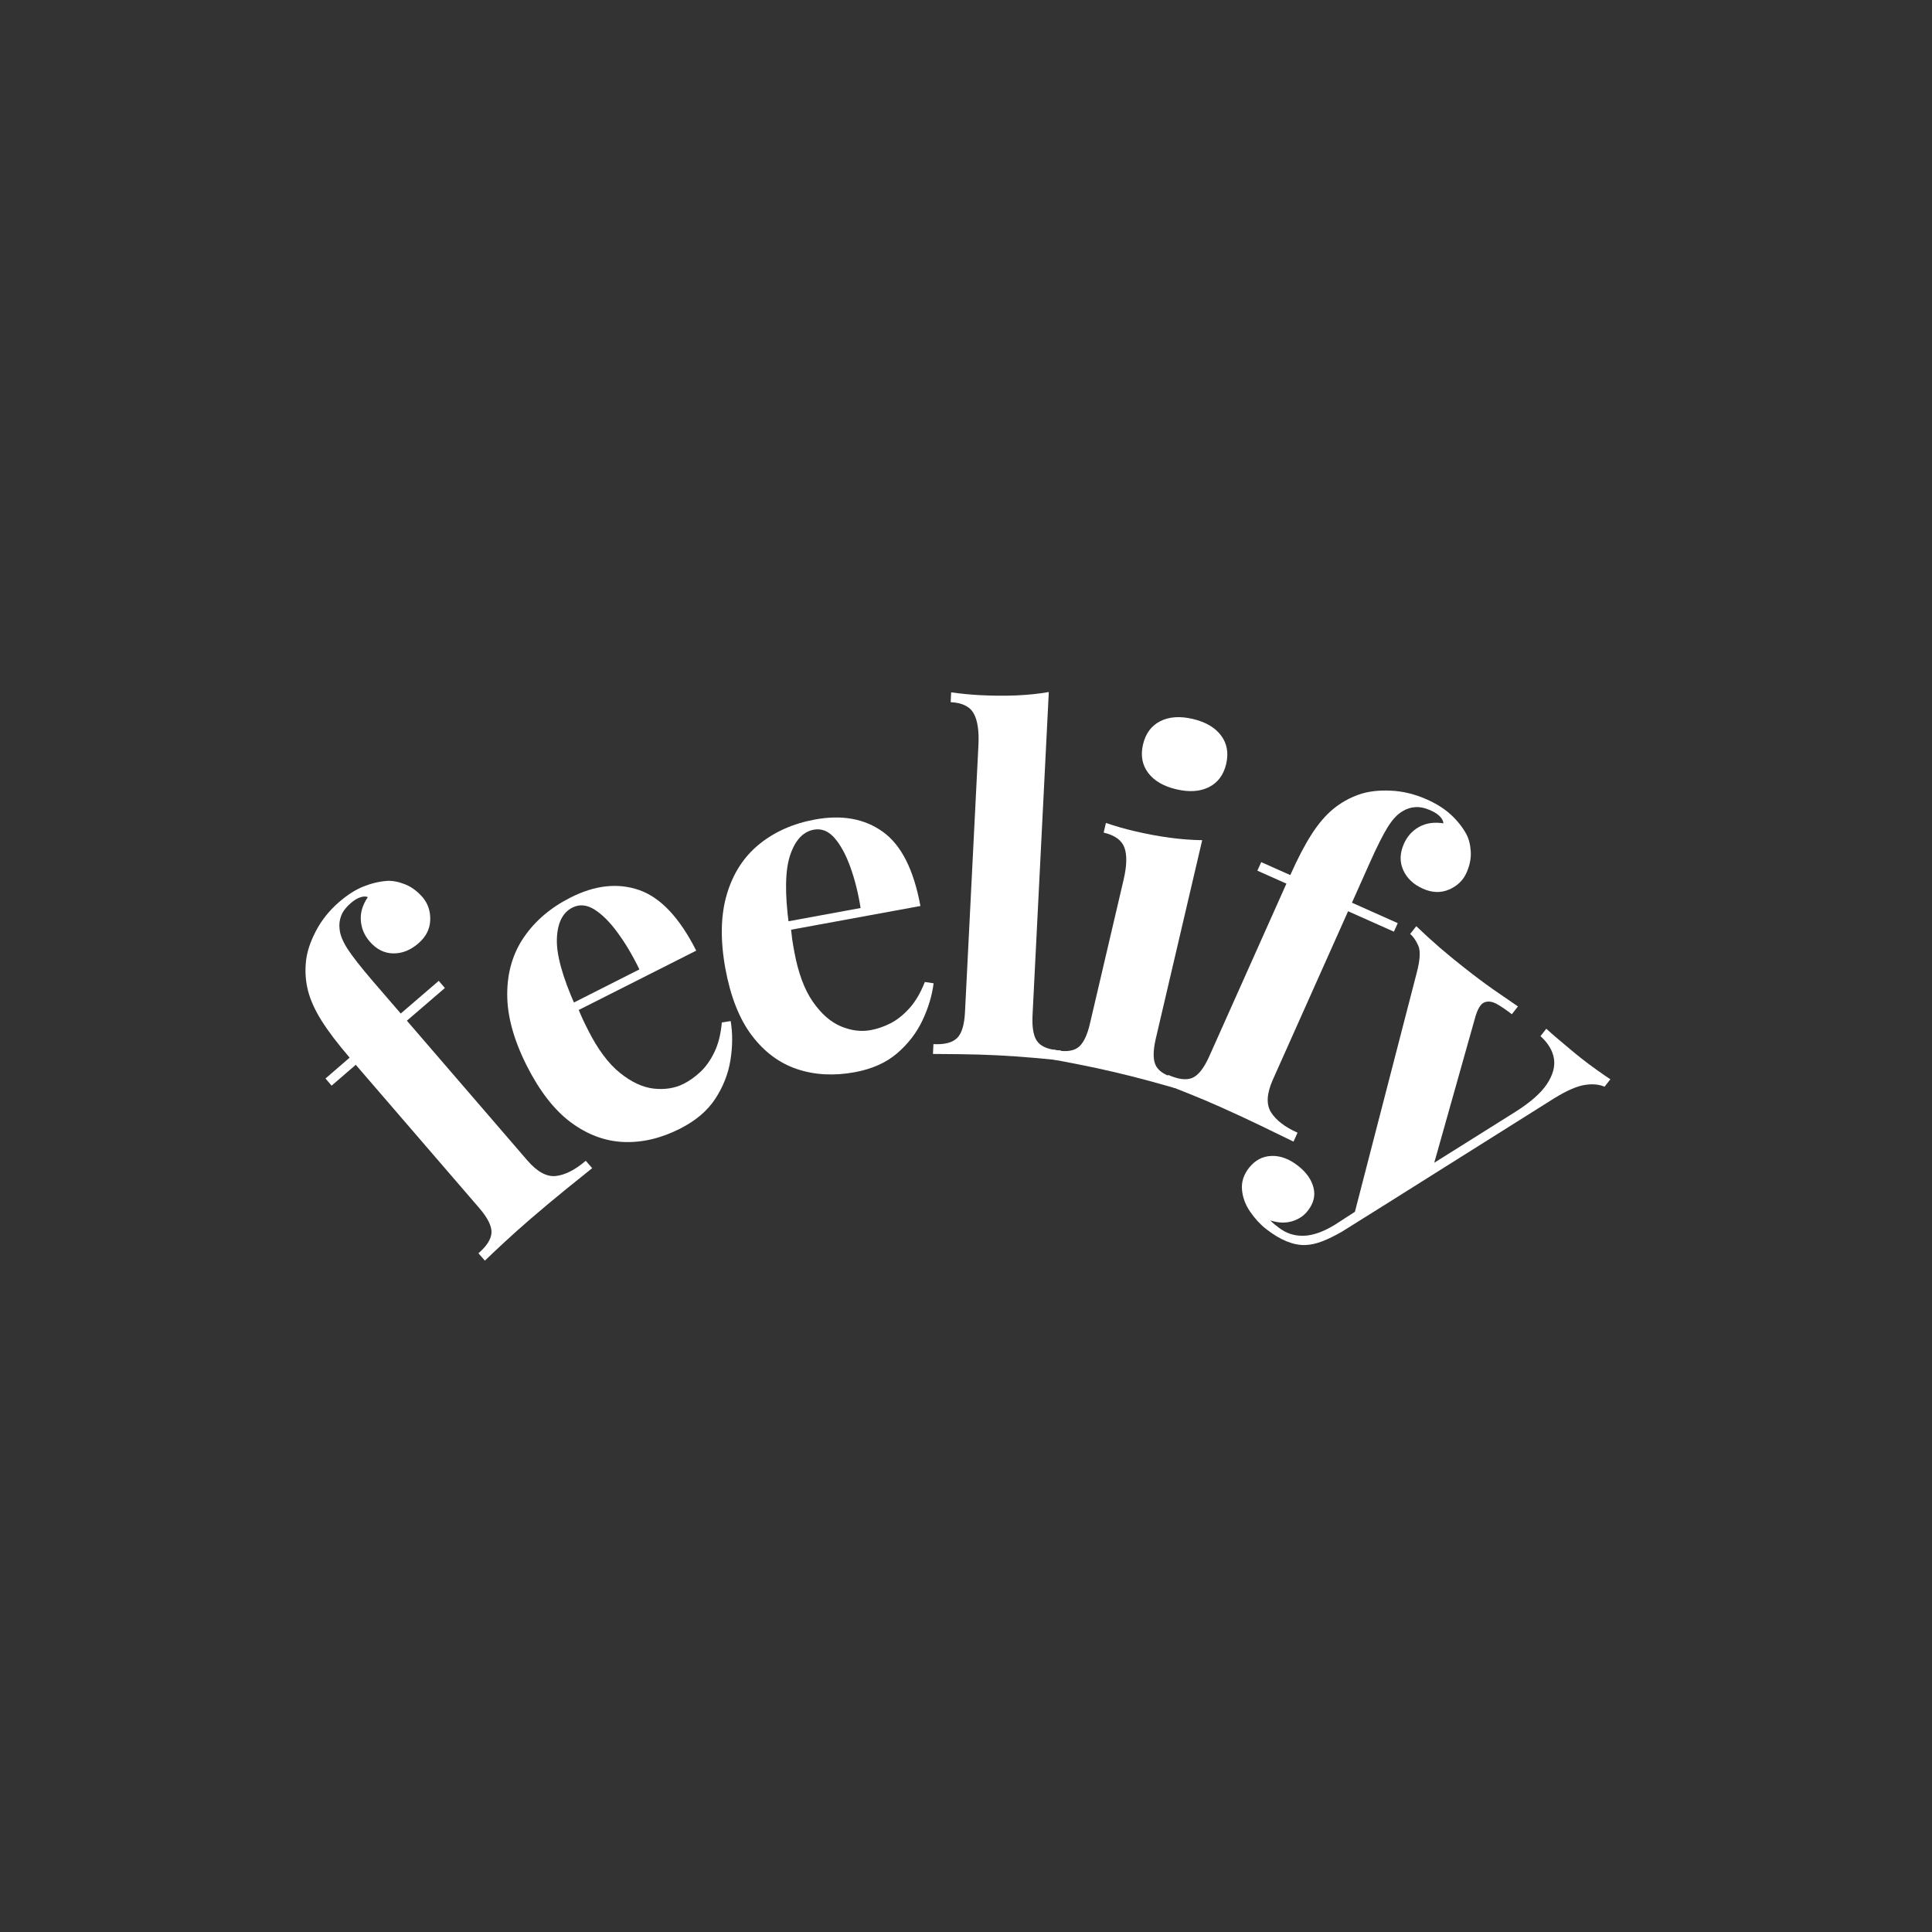 <svg xmlns="http://www.w3.org/2000/svg" xmlns:xlink="http://www.w3.org/1999/xlink" width="500" zoomAndPan="magnify" viewBox="0 0 375 375" height="500" preserveAspectRatio="xMidYMid meet" version="1.0"><rect x="0" y="0" width="375" height="375" fill="#333333" stroke="none"/><defs><g/></defs><g fill="#fff" fill-opacity="1"><g transform="translate(92.459, 246.116)"><g><path d="M -26.625 -71.047 C -25.008 -72.441 -23.426 -73.445 -21.875 -74.062 C -20.32 -74.676 -18.785 -75.035 -17.266 -75.141 C -16.191 -75.18 -15.035 -74.953 -13.797 -74.453 C -12.566 -73.953 -11.453 -73.129 -10.453 -71.984 C -9.391 -70.742 -8.891 -69.254 -8.953 -67.516 C -9.016 -65.773 -9.785 -64.27 -11.266 -63 C -12.773 -61.688 -14.398 -61.039 -16.141 -61.062 C -17.891 -61.094 -19.414 -61.867 -20.719 -63.391 C -21.75 -64.586 -22.316 -65.941 -22.422 -67.453 C -22.535 -68.973 -22.082 -70.484 -21.062 -71.984 C -21.426 -72.148 -21.895 -72.145 -22.469 -71.969 C -23.039 -71.801 -23.676 -71.422 -24.375 -70.828 C -25.289 -70.035 -25.91 -69.219 -26.234 -68.375 C -26.555 -67.531 -26.66 -66.676 -26.547 -65.812 C -26.461 -64.695 -25.945 -63.406 -25 -61.938 C -24.051 -60.469 -22.41 -58.375 -20.078 -55.656 L -14.672 -49.391 L -7.297 -55.734 L -6.109 -54.344 L -13.484 -48 L 9.875 -20.906 C 11.812 -18.656 13.68 -17.641 15.484 -17.859 C 17.297 -18.086 19.211 -19.07 21.234 -20.812 L 22.484 -19.375 C 21.242 -18.395 19.516 -17.004 17.297 -15.203 C 15.078 -13.398 12.773 -11.473 10.391 -9.422 C 8.641 -7.91 6.953 -6.398 5.328 -4.891 C 3.711 -3.391 2.488 -2.234 1.656 -1.422 L 0.406 -2.859 C 2.02 -4.254 2.863 -5.582 2.938 -6.844 C 3.008 -8.113 2.211 -9.719 0.547 -11.656 L -23.406 -39.438 L -28.094 -35.391 L -29.281 -36.781 L -24.594 -40.828 C -26.926 -43.547 -28.738 -45.93 -30.031 -47.984 C -31.32 -50.035 -32.203 -51.977 -32.672 -53.812 C -33.141 -55.656 -33.273 -57.535 -33.078 -59.453 C -32.898 -61.297 -32.258 -63.27 -31.156 -65.375 C -30.062 -67.488 -28.551 -69.379 -26.625 -71.047 Z M -26.625 -71.047 "/></g></g></g><g fill="#fff" fill-opacity="1"><g transform="translate(109.623, 228.941)"><g><path d="M 1.125 -54.734 C 5.883 -57.141 10.332 -57.617 14.469 -56.172 C 18.602 -54.723 22.285 -50.805 25.516 -44.422 L -1.219 -30.922 L -2.172 -32.359 L 14.484 -40.781 C 13.191 -43.457 11.789 -45.82 10.281 -47.875 C 8.781 -49.938 7.281 -51.441 5.781 -52.391 C 4.281 -53.336 2.848 -53.469 1.484 -52.781 C -0.41 -51.82 -1.414 -49.816 -1.531 -46.766 C -1.656 -43.711 -0.457 -39.352 2.062 -33.688 L 2.547 -33.312 C 2.816 -32.633 3.113 -31.938 3.438 -31.219 C 3.77 -30.5 4.129 -29.766 4.516 -29.016 C 6.398 -25.273 8.461 -22.504 10.703 -20.703 C 12.941 -18.898 15.133 -17.879 17.281 -17.641 C 19.438 -17.41 21.359 -17.719 23.047 -18.562 C 24.18 -19.133 25.27 -19.906 26.312 -20.875 C 27.363 -21.852 28.27 -23.129 29.031 -24.703 C 29.801 -26.285 30.285 -28.211 30.484 -30.484 L 32.203 -30.75 C 32.598 -28.363 32.582 -25.836 32.156 -23.172 C 31.727 -20.504 30.742 -18 29.203 -15.656 C 27.672 -13.32 25.391 -11.391 22.359 -9.859 C 18.672 -7.992 15.02 -7.133 11.406 -7.281 C 7.801 -7.438 4.391 -8.707 1.172 -11.094 C -2.035 -13.488 -4.883 -17.148 -7.375 -22.078 C -9.914 -27.109 -11.18 -31.738 -11.172 -35.969 C -11.172 -40.195 -10.082 -43.895 -7.906 -47.062 C -5.738 -50.227 -2.727 -52.785 1.125 -54.734 Z M 1.125 -54.734 "/></g></g></g><g fill="#fff" fill-opacity="1"><g transform="translate(141.652, 211.259)"><g><path d="M 16.516 -52.188 C 21.766 -53.156 26.164 -52.359 29.719 -49.797 C 33.281 -47.242 35.707 -42.445 37 -35.406 L 7.531 -30 L 7.047 -31.641 L 25.391 -35.016 C 24.922 -37.961 24.25 -40.633 23.375 -43.031 C 22.5 -45.438 21.477 -47.301 20.312 -48.625 C 19.145 -49.957 17.812 -50.488 16.312 -50.219 C 14.227 -49.832 12.695 -48.188 11.719 -45.281 C 10.738 -42.383 10.66 -37.867 11.484 -31.734 L 11.844 -31.25 C 11.914 -30.52 12.004 -29.758 12.109 -28.969 C 12.223 -28.188 12.359 -27.383 12.516 -26.562 C 13.273 -22.438 14.473 -19.195 16.109 -16.844 C 17.742 -14.488 19.562 -12.891 21.562 -12.047 C 23.562 -11.211 25.488 -10.969 27.344 -11.312 C 28.594 -11.539 29.859 -11.973 31.141 -12.609 C 32.422 -13.254 33.648 -14.223 34.828 -15.516 C 36.016 -16.816 37.023 -18.531 37.859 -20.656 L 39.562 -20.406 C 39.258 -18.008 38.531 -15.594 37.375 -13.156 C 36.219 -10.727 34.57 -8.602 32.438 -6.781 C 30.312 -4.969 27.578 -3.754 24.234 -3.141 C 20.172 -2.398 16.426 -2.609 13 -3.766 C 9.582 -4.93 6.664 -7.113 4.25 -10.312 C 1.844 -13.508 0.141 -17.828 -0.859 -23.266 C -1.867 -28.816 -1.773 -33.613 -0.578 -37.656 C 0.617 -41.707 2.707 -44.945 5.688 -47.375 C 8.664 -49.801 12.273 -51.406 16.516 -52.188 Z M 16.516 -52.188 "/></g></g></g><g fill="#fff" fill-opacity="1"><g transform="translate(179.259, 204.477)"><g><path d="M 24.312 -70.156 L 21.156 -7.406 C 21.031 -4.863 21.383 -3.113 22.219 -2.156 C 23.051 -1.207 24.523 -0.68 26.641 -0.578 L 26.547 1.328 C 25.398 1.211 23.676 1.051 21.375 0.844 C 19.082 0.645 16.754 0.484 14.391 0.359 C 12.016 0.242 9.629 0.172 7.234 0.141 C 4.836 0.109 3.035 0.094 1.828 0.094 L 1.922 -1.812 C 4.035 -1.707 5.551 -2.086 6.469 -2.953 C 7.395 -3.816 7.922 -5.52 8.047 -8.062 L 10.656 -59.891 C 10.789 -62.629 10.484 -64.664 9.734 -66 C 8.992 -67.344 7.504 -68.07 5.266 -68.188 L 5.359 -70.094 C 7.285 -69.82 9.156 -69.641 10.969 -69.547 C 13.457 -69.422 15.828 -69.406 18.078 -69.5 C 20.336 -69.602 22.414 -69.82 24.312 -70.156 Z M 24.312 -70.156 "/></g></g></g><g fill="#fff" fill-opacity="1"><g transform="translate(201.829, 205.078)"><g><path d="M 29.688 -65.531 C 32.176 -64.945 34.004 -63.879 35.172 -62.328 C 36.336 -60.773 36.672 -58.93 36.172 -56.797 C 35.672 -54.672 34.555 -53.172 32.828 -52.297 C 31.098 -51.43 28.988 -51.289 26.5 -51.875 C 24.02 -52.457 22.195 -53.52 21.031 -55.062 C 19.863 -56.613 19.531 -58.453 20.031 -60.578 C 20.531 -62.711 21.645 -64.219 23.375 -65.094 C 25.102 -65.969 27.207 -66.113 29.688 -65.531 Z M 31.516 -42 L 22.5 -3.438 C 21.926 -0.945 21.961 0.836 22.609 1.922 C 23.254 3.004 24.613 3.785 26.688 4.266 L 26.25 6.125 C 25.195 5.82 23.555 5.363 21.328 4.75 C 19.098 4.145 16.832 3.57 14.531 3.031 C 12.227 2.488 9.879 1.984 7.484 1.516 C 5.098 1.047 3.312 0.707 2.125 0.5 L 2.562 -1.359 C 4.633 -0.879 6.203 -0.977 7.266 -1.656 C 8.336 -2.344 9.16 -3.93 9.734 -6.422 L 16.266 -34.344 C 16.891 -37.008 16.945 -39.066 16.438 -40.516 C 15.926 -41.973 14.578 -42.957 12.391 -43.469 L 12.828 -45.344 C 14.672 -44.719 16.484 -44.195 18.266 -43.781 C 20.742 -43.195 23.086 -42.758 25.297 -42.469 C 27.504 -42.176 29.578 -42.02 31.516 -42 Z M 31.516 -42 "/></g></g></g><g fill="#fff" fill-opacity="1"><g transform="translate(223.96, 209.48)"><g><path d="M 52.984 -54.312 C 54.922 -53.445 56.5 -52.441 57.719 -51.297 C 58.938 -50.16 59.914 -48.922 60.656 -47.578 C 61.156 -46.629 61.441 -45.488 61.516 -44.156 C 61.586 -42.832 61.312 -41.473 60.688 -40.078 C 60.02 -38.586 58.883 -37.5 57.281 -36.812 C 55.688 -36.133 54.004 -36.191 52.234 -36.984 C 50.398 -37.797 49.125 -39 48.406 -40.594 C 47.688 -42.188 47.734 -43.895 48.547 -45.719 C 49.191 -47.164 50.176 -48.254 51.5 -48.984 C 52.832 -49.723 54.398 -49.953 56.203 -49.672 C 56.191 -50.078 55.984 -50.504 55.578 -50.953 C 55.18 -51.398 54.562 -51.812 53.719 -52.188 C 52.613 -52.676 51.613 -52.883 50.719 -52.812 C 49.832 -52.75 49.02 -52.484 48.281 -52.016 C 47.289 -51.461 46.332 -50.441 45.406 -48.953 C 44.477 -47.473 43.285 -45.098 41.828 -41.828 L 38.453 -34.266 L 47.344 -30.297 L 46.594 -28.641 L 37.703 -32.609 L 23.109 0.062 C 21.898 2.77 21.781 4.891 22.75 6.422 C 23.727 7.961 25.441 9.281 27.891 10.375 L 27.109 12.109 C 25.68 11.41 23.68 10.438 21.109 9.188 C 18.547 7.945 15.82 6.68 12.938 5.391 C 10.832 4.453 8.75 3.57 6.688 2.75 C 4.633 1.926 3.07 1.305 2 0.891 L 2.781 -0.844 C 4.719 0.02 6.27 0.219 7.438 -0.25 C 8.613 -0.727 9.723 -2.133 10.766 -4.469 L 25.734 -37.969 L 20.094 -40.484 L 20.844 -42.141 L 26.484 -39.625 C 27.941 -42.895 29.328 -45.547 30.641 -47.578 C 31.953 -49.617 33.344 -51.242 34.812 -52.453 C 36.281 -53.66 37.922 -54.586 39.734 -55.234 C 41.473 -55.859 43.531 -56.117 45.906 -56.016 C 48.289 -55.922 50.648 -55.352 52.984 -54.312 Z M 52.984 -54.312 "/></g></g></g><g fill="#fff" fill-opacity="1"><g transform="translate(246.743, 217.536)"><g><path d="M 65.828 -8.047 L 64.703 -6.609 C 63.609 -7.078 62.305 -7.188 60.797 -6.938 C 59.285 -6.695 57.32 -5.832 54.906 -4.344 L 22.516 16.031 L 15.922 18.922 L 28.25 -28.75 C 28.906 -31.238 29 -32.992 28.531 -34.016 C 28.062 -35.047 27.539 -35.789 26.969 -36.25 L 28.156 -37.766 C 29.613 -36.359 31.156 -34.953 32.781 -33.547 C 34.414 -32.148 36.023 -30.832 37.609 -29.594 C 39.566 -28.051 41.391 -26.688 43.078 -25.5 C 44.773 -24.32 46.379 -23.219 47.891 -22.188 L 46.703 -20.672 C 45.742 -21.43 44.801 -22.078 43.875 -22.609 C 42.945 -23.148 42.109 -23.27 41.359 -22.969 C 40.617 -22.664 40.008 -21.625 39.531 -19.844 L 31.406 9 L 30.422 8.922 L 47.375 -1.719 C 50.312 -3.57 52.359 -5.375 53.516 -7.125 C 54.672 -8.875 55.125 -10.52 54.875 -12.062 C 54.625 -13.613 53.754 -15.066 52.266 -16.422 L 53.391 -17.859 C 54.109 -17.203 54.863 -16.539 55.656 -15.875 C 56.457 -15.207 57.25 -14.539 58.031 -13.875 C 58.82 -13.207 59.531 -12.629 60.156 -12.141 C 61.102 -11.391 62.117 -10.629 63.203 -9.859 C 64.285 -9.086 65.16 -8.484 65.828 -8.047 Z M 22.516 16.031 L 13.75 21.516 C 12.344 22.328 11.055 22.957 9.891 23.406 C 8.734 23.852 7.641 24.094 6.609 24.125 C 5.484 24.164 4.273 23.926 2.984 23.406 C 1.703 22.883 0.367 22.082 -1.016 21 C -2.16 20.094 -3.191 18.969 -4.109 17.625 C -5.023 16.289 -5.547 14.875 -5.672 13.375 C -5.805 11.875 -5.348 10.457 -4.297 9.125 C -3.129 7.656 -1.676 6.891 0.062 6.828 C 1.812 6.773 3.539 7.426 5.25 8.781 C 6.82 10.02 7.805 11.414 8.203 12.969 C 8.609 14.531 8.227 16.047 7.062 17.516 C 6.312 18.473 5.301 19.141 4.031 19.516 C 2.758 19.898 1.359 19.844 -0.172 19.344 C 0.023 19.57 0.285 19.816 0.609 20.078 C 0.941 20.348 1.207 20.555 1.406 20.703 C 2.832 21.828 4.445 22.367 6.25 22.328 C 8.062 22.285 10.098 21.57 12.359 20.188 L 20.688 14.797 Z M 22.516 16.031 "/></g></g></g></svg>